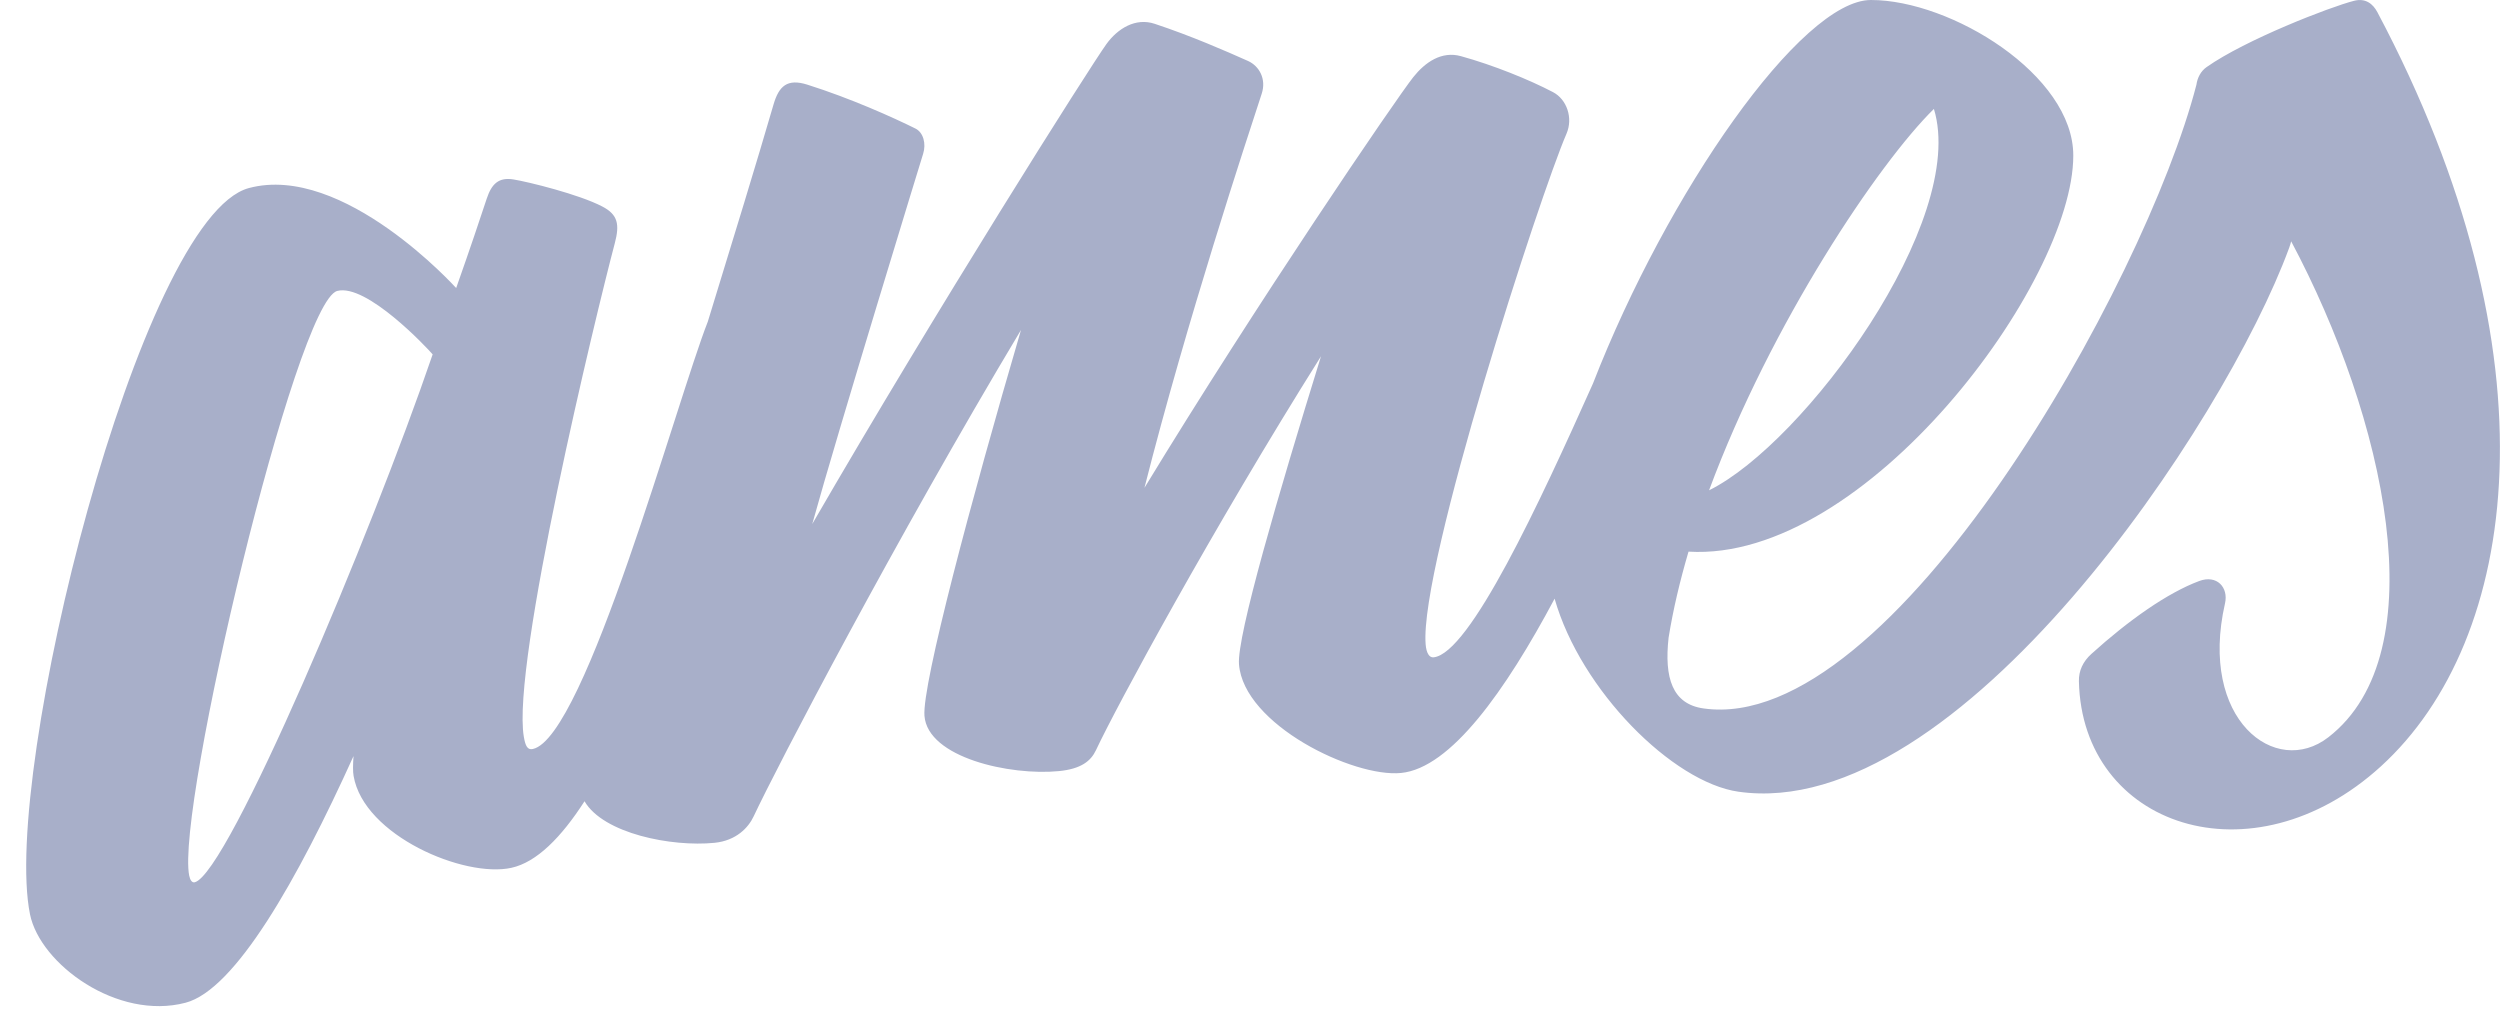 <svg width="32" height="13" viewBox="0 0 32 13" fill="none" xmlns="http://www.w3.org/2000/svg">
<path d="M0.384 11.703C0.514 12.343 1.505 13.064 2.375 12.835C3.012 12.668 3.809 11.259 4.525 9.678C4.517 9.791 4.516 9.878 4.526 9.932C4.656 10.695 5.944 11.241 6.546 11.108C6.869 11.037 7.184 10.719 7.482 10.256C7.723 10.67 8.598 10.843 9.146 10.788C9.425 10.76 9.58 10.592 9.646 10.451C9.944 9.815 11.465 6.901 13.069 4.223C12.429 6.405 11.802 8.765 11.833 9.162C11.874 9.697 12.928 9.932 13.556 9.87C13.836 9.842 13.962 9.743 14.028 9.603C14.284 9.056 15.515 6.777 16.909 4.56C16.36 6.334 15.831 8.145 15.859 8.502C15.918 9.275 17.324 9.955 17.934 9.894C18.569 9.831 19.269 8.845 19.899 7.663C20.233 8.836 21.41 10.014 22.253 10.134C25.067 10.535 28.477 5.421 29.301 3.173C29.311 3.145 29.32 3.117 29.327 3.089C30.526 5.341 31.203 8.352 29.803 9.437C29.127 9.961 28.141 9.211 28.48 7.724C28.527 7.518 28.375 7.353 28.15 7.437C27.742 7.589 27.243 7.942 26.77 8.37C26.662 8.467 26.607 8.586 26.61 8.72C26.65 10.577 28.823 11.316 30.476 9.809C32.247 8.194 32.768 4.562 30.43 0.155C30.373 0.048 30.278 -0.027 30.133 0.01C29.826 0.088 28.742 0.508 28.244 0.859C28.17 0.911 28.127 0.994 28.114 1.085C27.46 3.623 24.22 9.412 21.805 9.068C21.405 9.012 21.301 8.676 21.358 8.162C21.416 7.801 21.504 7.432 21.613 7.061C23.883 7.199 26.538 3.617 26.538 1.992C26.54 0.959 24.973 0 23.948 0C23.058 0 21.344 2.456 20.39 4.909C19.706 6.439 18.811 8.368 18.349 8.414C18.297 8.419 18.257 8.363 18.248 8.245C18.17 7.24 19.713 2.491 20.051 1.712C20.138 1.511 20.056 1.272 19.878 1.179C19.577 1.021 19.111 0.832 18.7 0.719C18.452 0.65 18.242 0.797 18.091 0.986C17.867 1.268 16.085 3.883 14.649 6.244C15.193 4.098 15.96 1.781 16.15 1.199C16.212 1.01 16.117 0.845 15.976 0.781C15.685 0.651 15.248 0.46 14.781 0.305C14.534 0.222 14.305 0.367 14.163 0.563C13.958 0.846 11.979 3.972 10.397 6.707V6.707C10.72 5.536 11.81 1.987 11.816 1.969C11.857 1.839 11.819 1.695 11.717 1.645C11.429 1.502 10.884 1.257 10.332 1.083C10.077 1.003 9.97 1.101 9.901 1.338C9.689 2.068 9.384 3.061 9.06 4.117C8.663 5.128 7.491 9.439 6.821 9.587C6.752 9.603 6.725 9.548 6.705 9.431C6.546 8.497 7.626 4.033 7.869 3.115C7.933 2.873 7.911 2.747 7.707 2.642C7.412 2.488 6.764 2.328 6.573 2.297C6.383 2.266 6.293 2.353 6.23 2.543C6.139 2.817 6.034 3.134 5.839 3.687C5.839 3.687 4.395 2.084 3.186 2.407C1.789 2.781 0.018 9.899 0.384 11.703ZM24.754 1.394C25.191 2.825 23.095 5.673 21.876 6.276C22.67 4.134 24.05 2.085 24.754 1.394ZM4.317 3.724C4.692 3.626 5.467 4.453 5.538 4.536C4.748 6.848 2.92 11.181 2.493 11.293C2.459 11.302 2.434 11.267 2.422 11.209C2.249 10.356 3.787 3.863 4.317 3.724Z" fill="#A8AFC9"/>
</svg>
